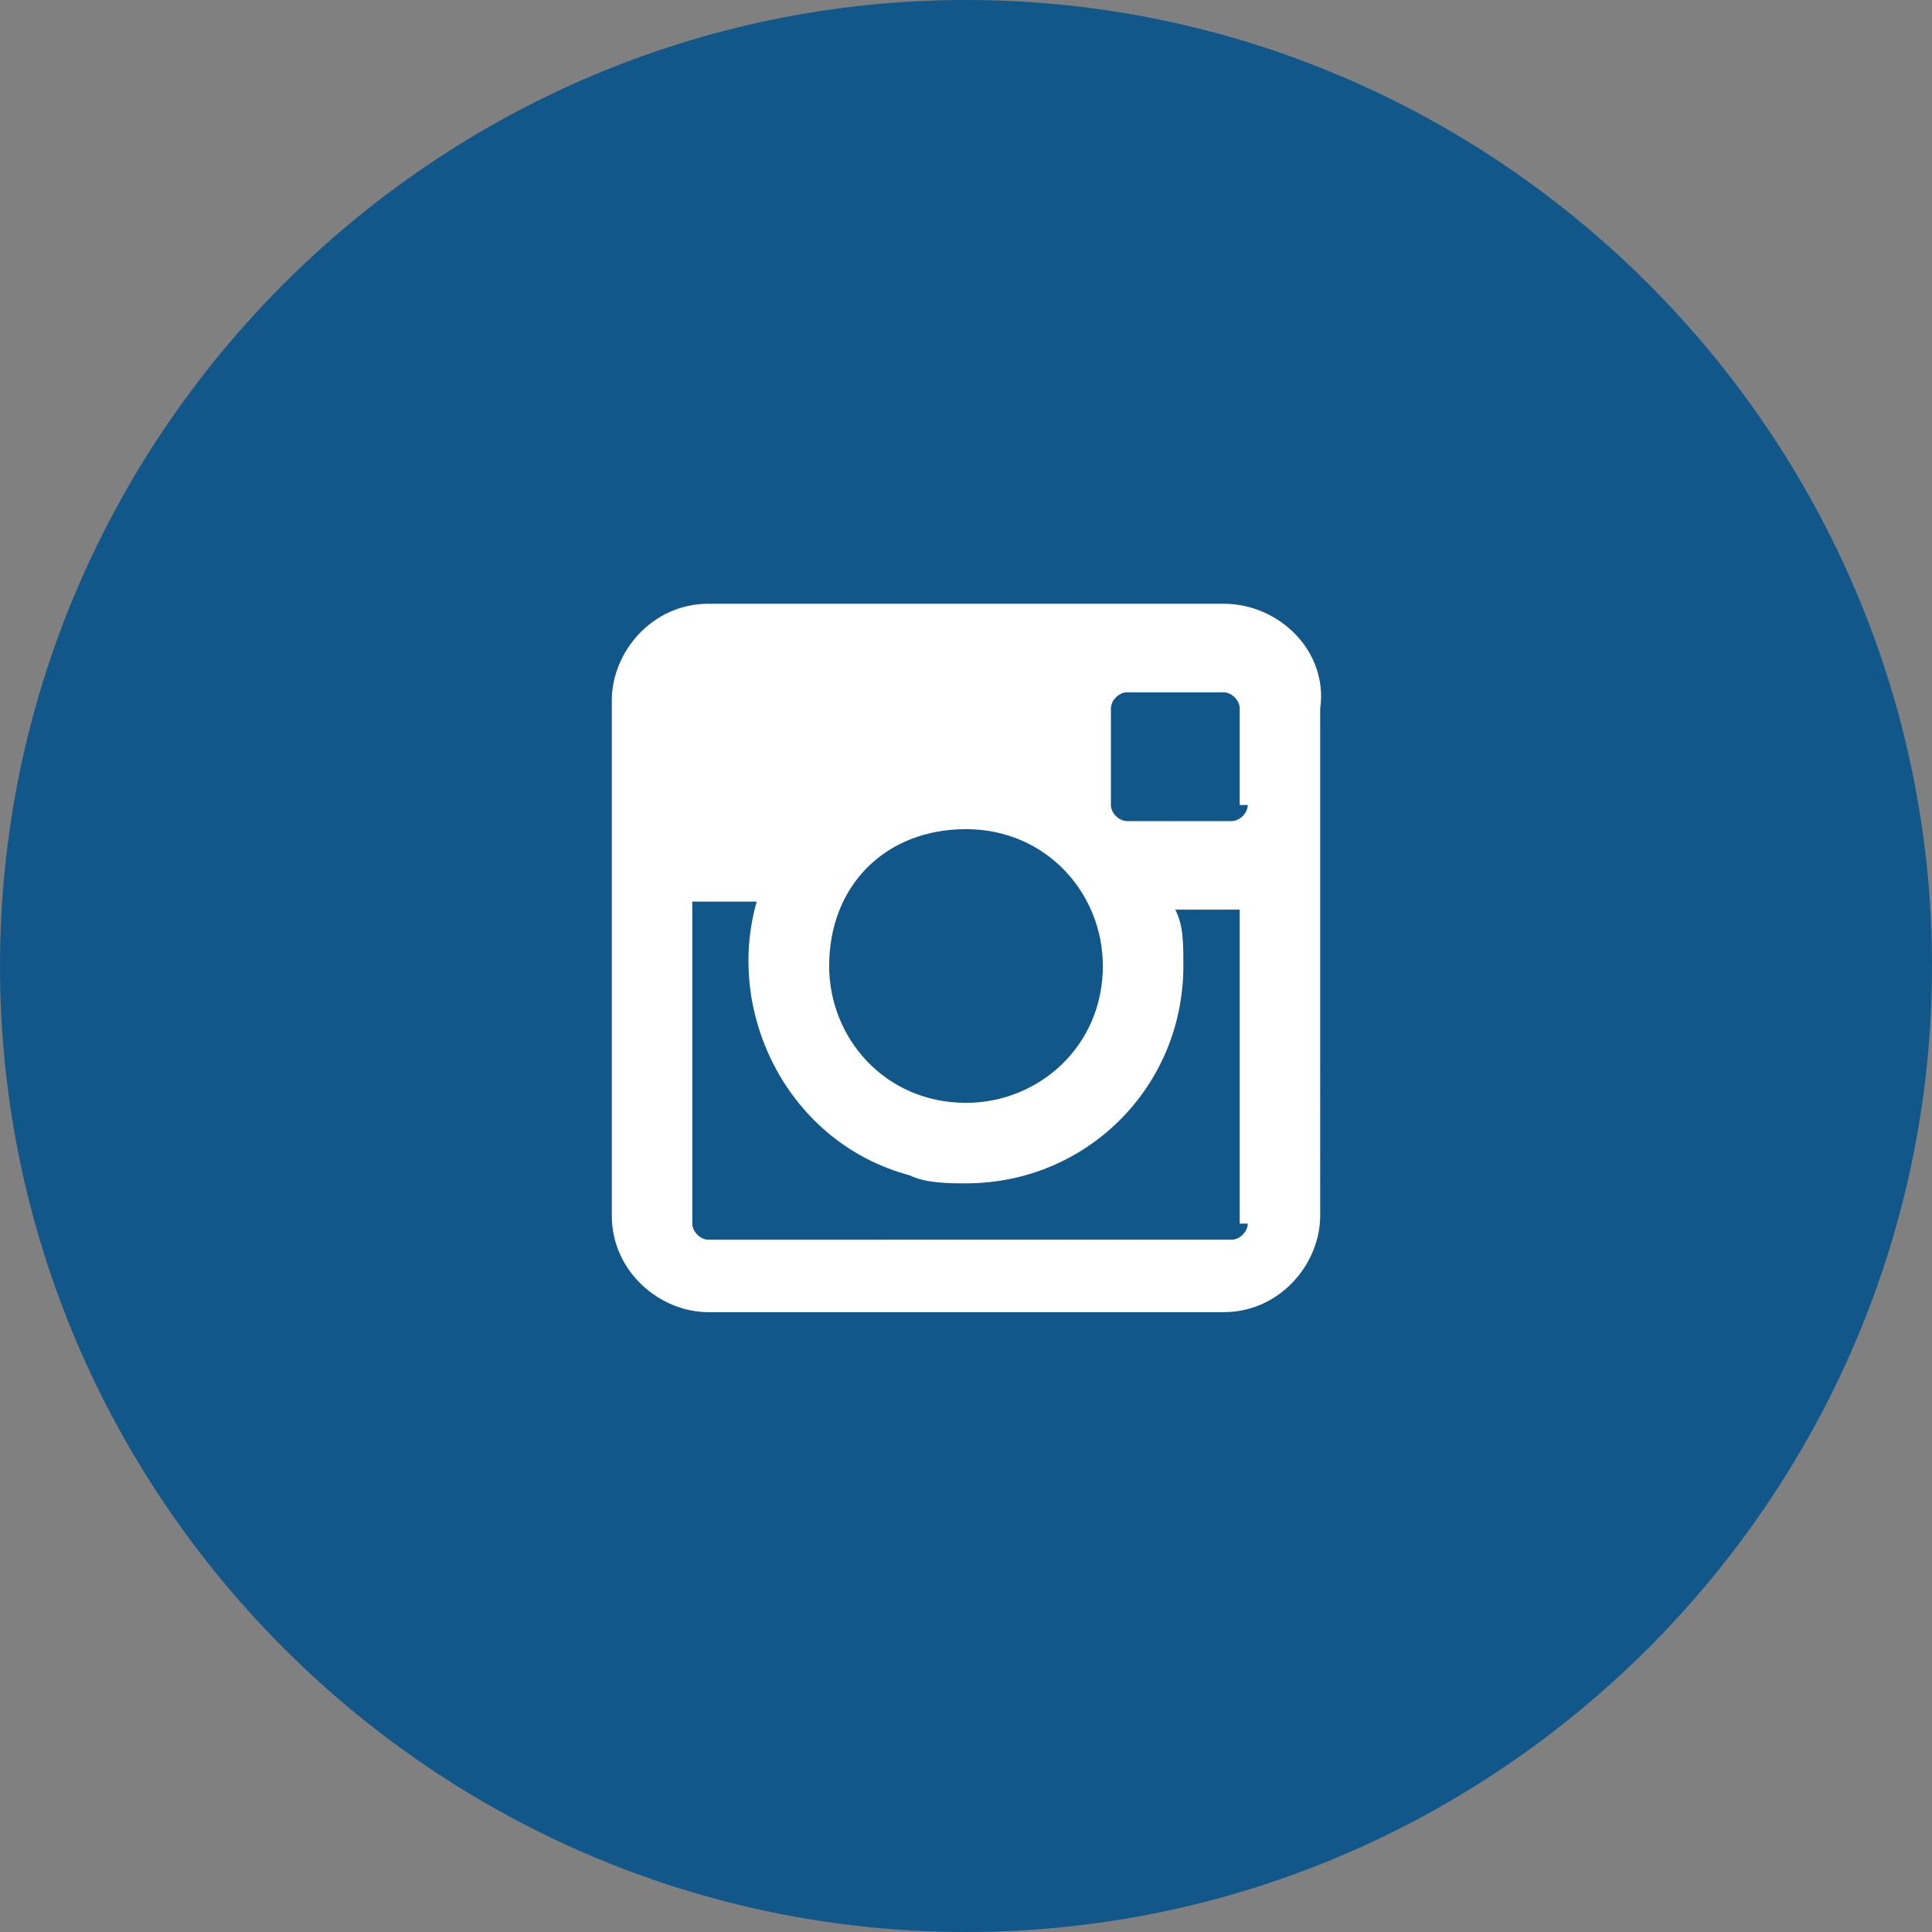<?xml version="1.0" encoding="utf-8"?>
<!-- Generator: Adobe Illustrator 19.1.0, SVG Export Plug-In . SVG Version: 6.00 Build 0)  -->
<svg version="1.1" id="Layer_1" xmlns="http://www.w3.org/2000/svg" xmlns:xlink="http://www.w3.org/1999/xlink" x="0px" y="0px"
	 width="24px" height="24px" viewBox="0 0 24 24" style="enable-background:new 0 0 24 24;" xml:space="preserve">
<rect x="0" y="0" width="24" height="24" fill="#808080" stroke="none"/>
<style type="text/css">
	.st0{fill:#125789;}
	.st1{fill:#FFFFFF;}
</style>
<path class="st0" d="M12,0L12,0c6.6,0,12,5.4,12,12l0,0c0,6.6-5.4,12-12,12l0,0C5.4,24,0,18.6,0,12l0,0C0,5.4,5.4,0,12,0z"/>
<path class="st1" d="M15.5,10c0,0.1-0.1,0.2-0.2,0.2H14c-0.1,0-0.2-0.1-0.2-0.2l0,0V8.8c0-0.1,0.1-0.2,0.2-0.2h1.2
	c0.1,0,0.2,0.1,0.2,0.2V10z M15.5,15.2c0,0.1-0.1,0.2-0.2,0.2H8.8c-0.1,0-0.2-0.1-0.2-0.2l0,0v-4h0.8c-0.4,1.4,0.4,3,1.9,3.4
	c0.2,0.1,0.5,0.1,0.7,0.1c1.5,0,2.7-1.2,2.7-2.7c0-0.3,0-0.5-0.1-0.7h0.8V15.2z M12,10.3c1,0,1.7,0.8,1.7,1.7c0,1-0.8,1.7-1.7,1.7
	c0,0,0,0,0,0c-1,0-1.7-0.8-1.7-1.7C10.3,11,11,10.3,12,10.3z M15.2,7.5H8.8c-0.7,0-1.2,0.6-1.2,1.2v6.4c0,0.7,0.6,1.2,1.2,1.2h6.4
	c0.7,0,1.2-0.6,1.2-1.2V8.8C16.5,8.1,15.9,7.5,15.2,7.5z"/>
</svg>
